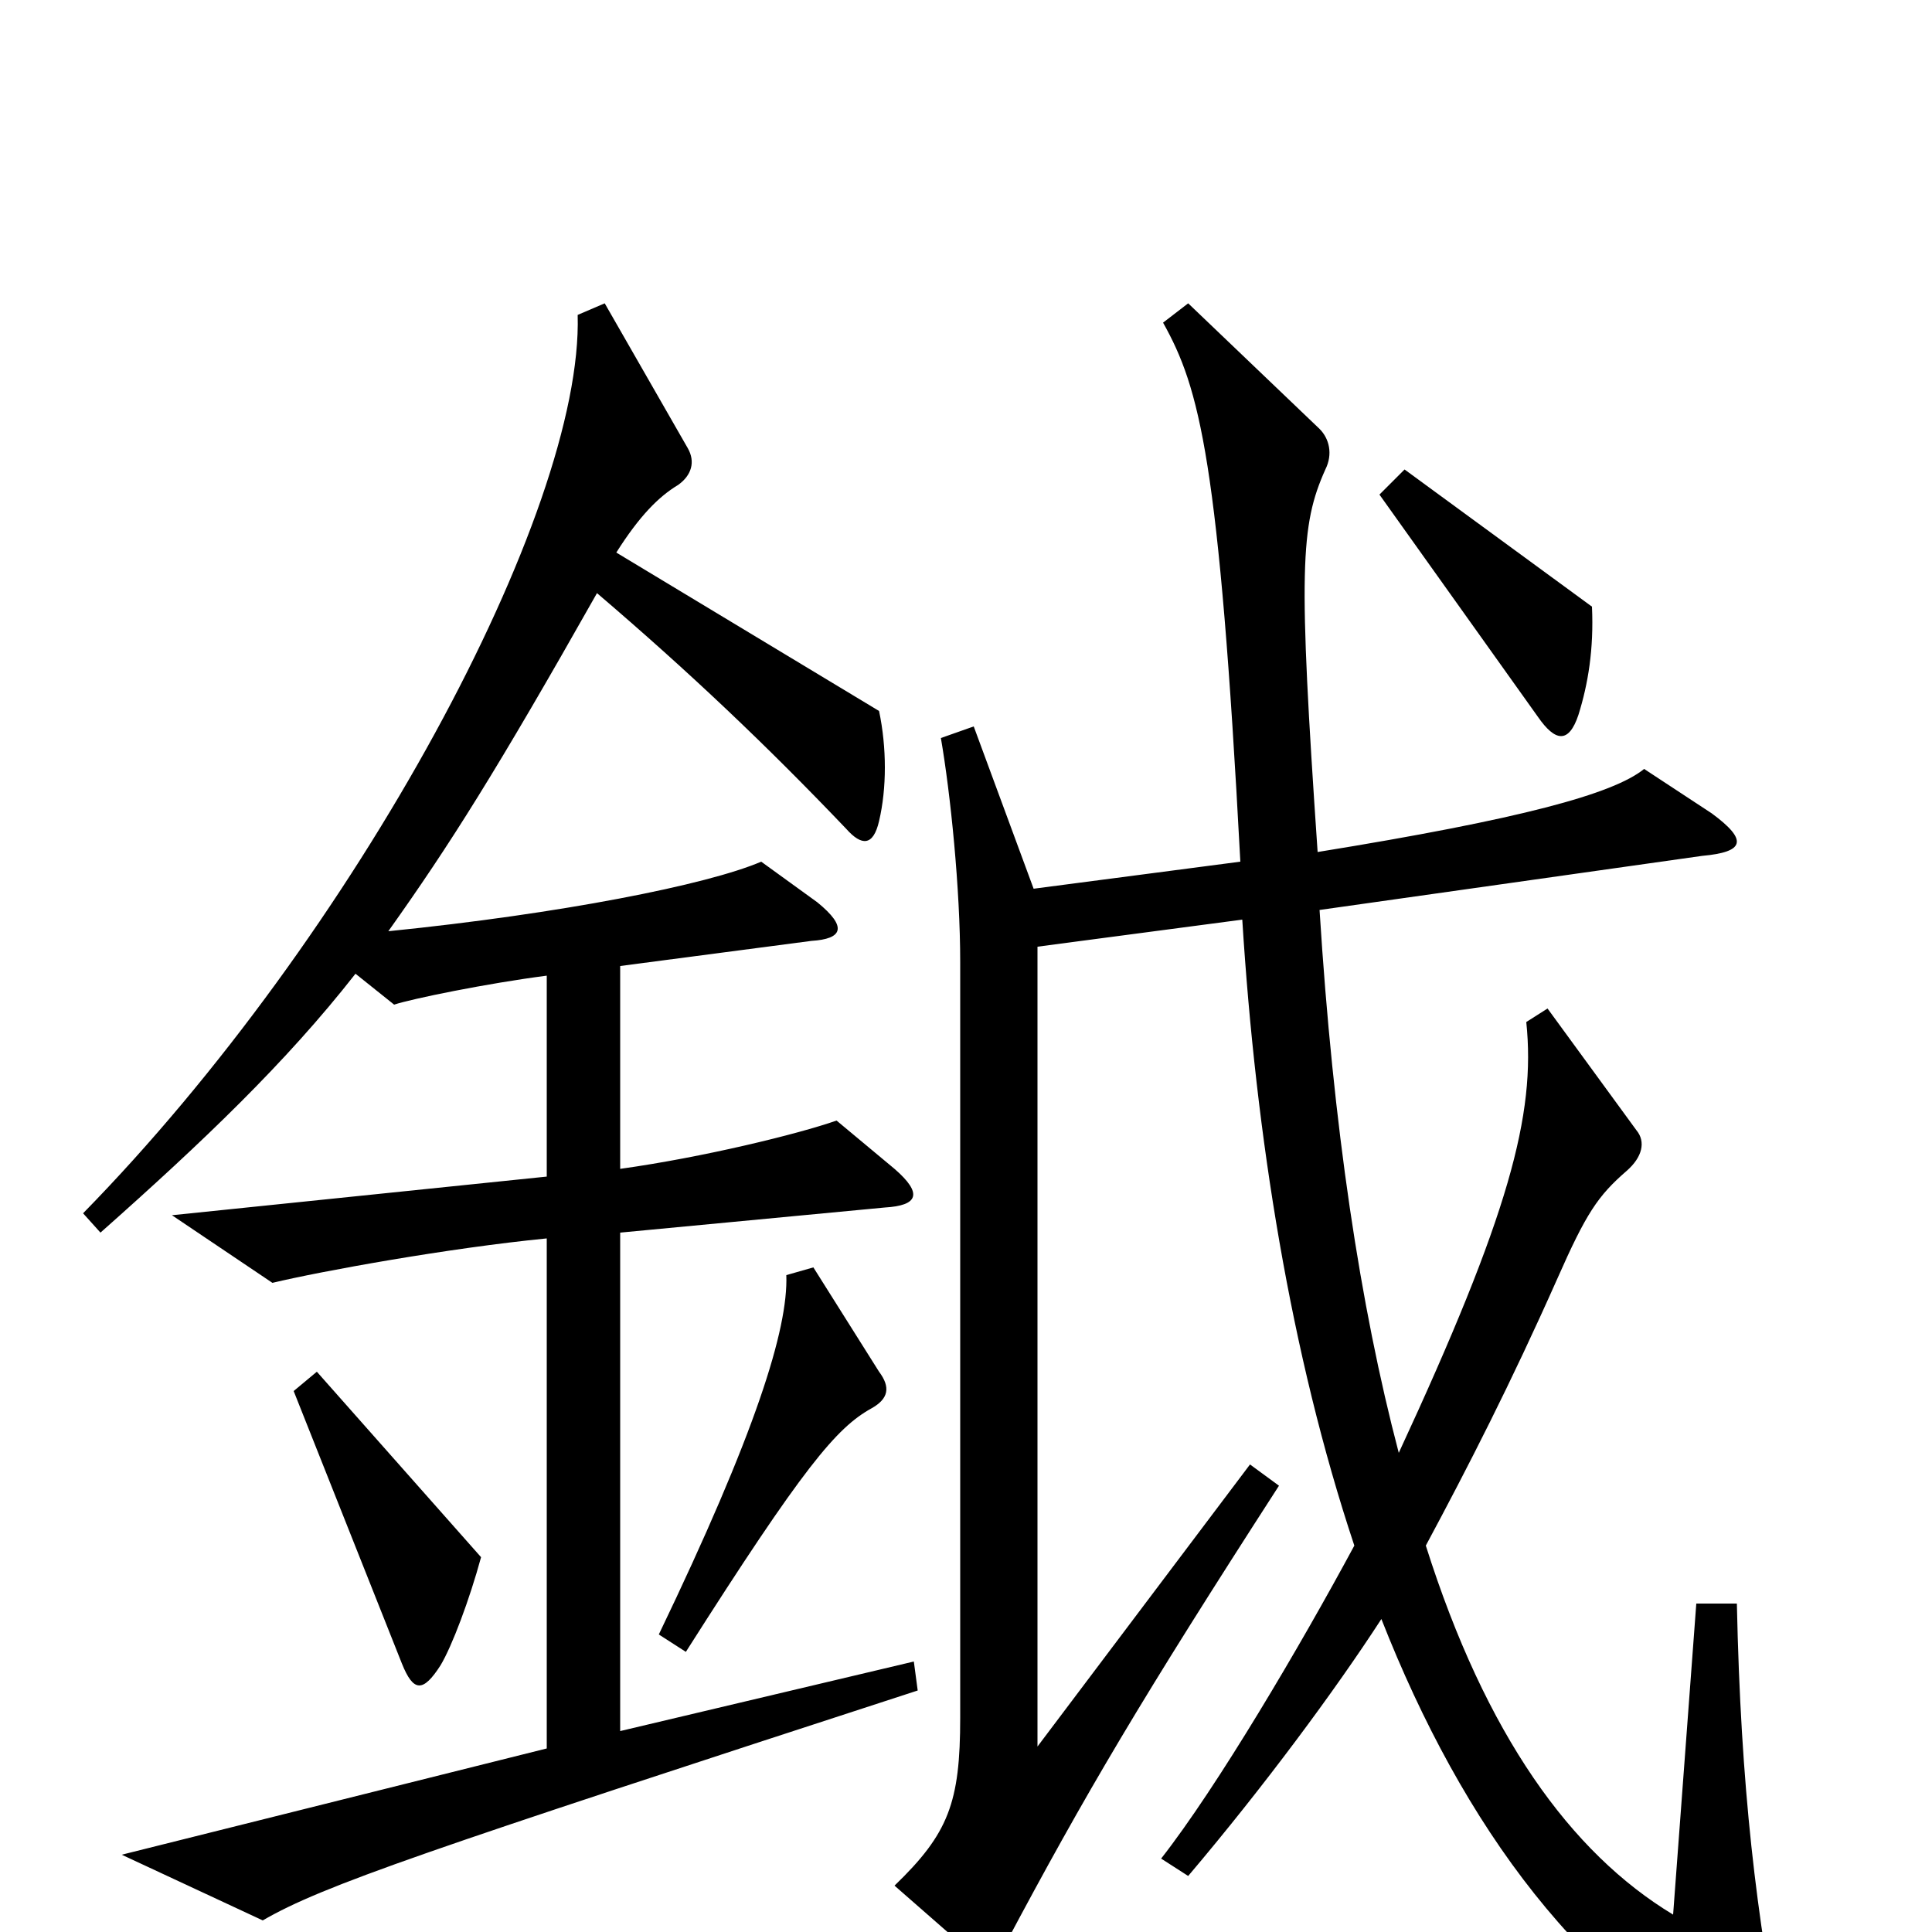 <svg xmlns="http://www.w3.org/2000/svg" viewBox="0 -1000 1000 1000">
	<path fill="#000000" d="M824 -686L727 -757L714 -744L796 -629C805 -616 812 -615 817 -630C822 -646 825 -664 824 -686ZM475 -125L473 -140L321 -104V-362L458 -375C475 -376 478 -382 463 -395L433 -420C413 -413 364 -401 321 -395V-500L420 -513C436 -514 439 -520 423 -533L394 -554C366 -542 290 -527 201 -518C233 -563 257 -601 309 -693C357 -652 397 -614 438 -571C446 -562 452 -562 455 -575C459 -592 459 -613 455 -632L319 -714C331 -733 341 -743 351 -749C358 -754 360 -761 356 -768L313 -843L299 -837C302 -735 184 -516 43 -372L52 -362C105 -409 148 -450 184 -496L204 -480C213 -483 252 -491 283 -495V-391L89 -371L141 -336C166 -342 232 -354 283 -359V-95L63 -40L136 -6C167 -24 220 -42 475 -125ZM923 63C909 -8 901 -75 899 -170H878L866 -9C813 -41 769 -102 738 -200C760 -241 782 -284 806 -338C821 -372 827 -381 842 -394C850 -401 852 -409 847 -415L801 -478L790 -471C795 -423 781 -371 724 -248C704 -324 690 -417 683 -529L881 -557C903 -559 905 -565 886 -579L851 -602C835 -589 787 -576 682 -559C672 -705 673 -728 686 -757C690 -765 688 -773 683 -778L615 -843L602 -833C621 -799 631 -762 642 -554L535 -540L504 -624L487 -618C492 -589 497 -540 497 -502V-111C497 -67 491 -51 463 -24L503 11C509 16 516 15 520 7C562 -72 591 -121 662 -231L647 -242L537 -96V-510L643 -524C650 -412 668 -299 701 -200C673 -148 630 -75 601 -38L615 -29C654 -75 691 -125 715 -162C757 -55 820 32 908 73C919 78 925 74 923 63ZM455 -290L421 -344L407 -340C408 -312 391 -258 341 -154L355 -145C416 -241 433 -261 451 -271C460 -276 461 -282 455 -290ZM249 -194L164 -290L152 -280L208 -139C214 -124 219 -124 228 -138C234 -148 243 -172 249 -194Z"/>
</svg>